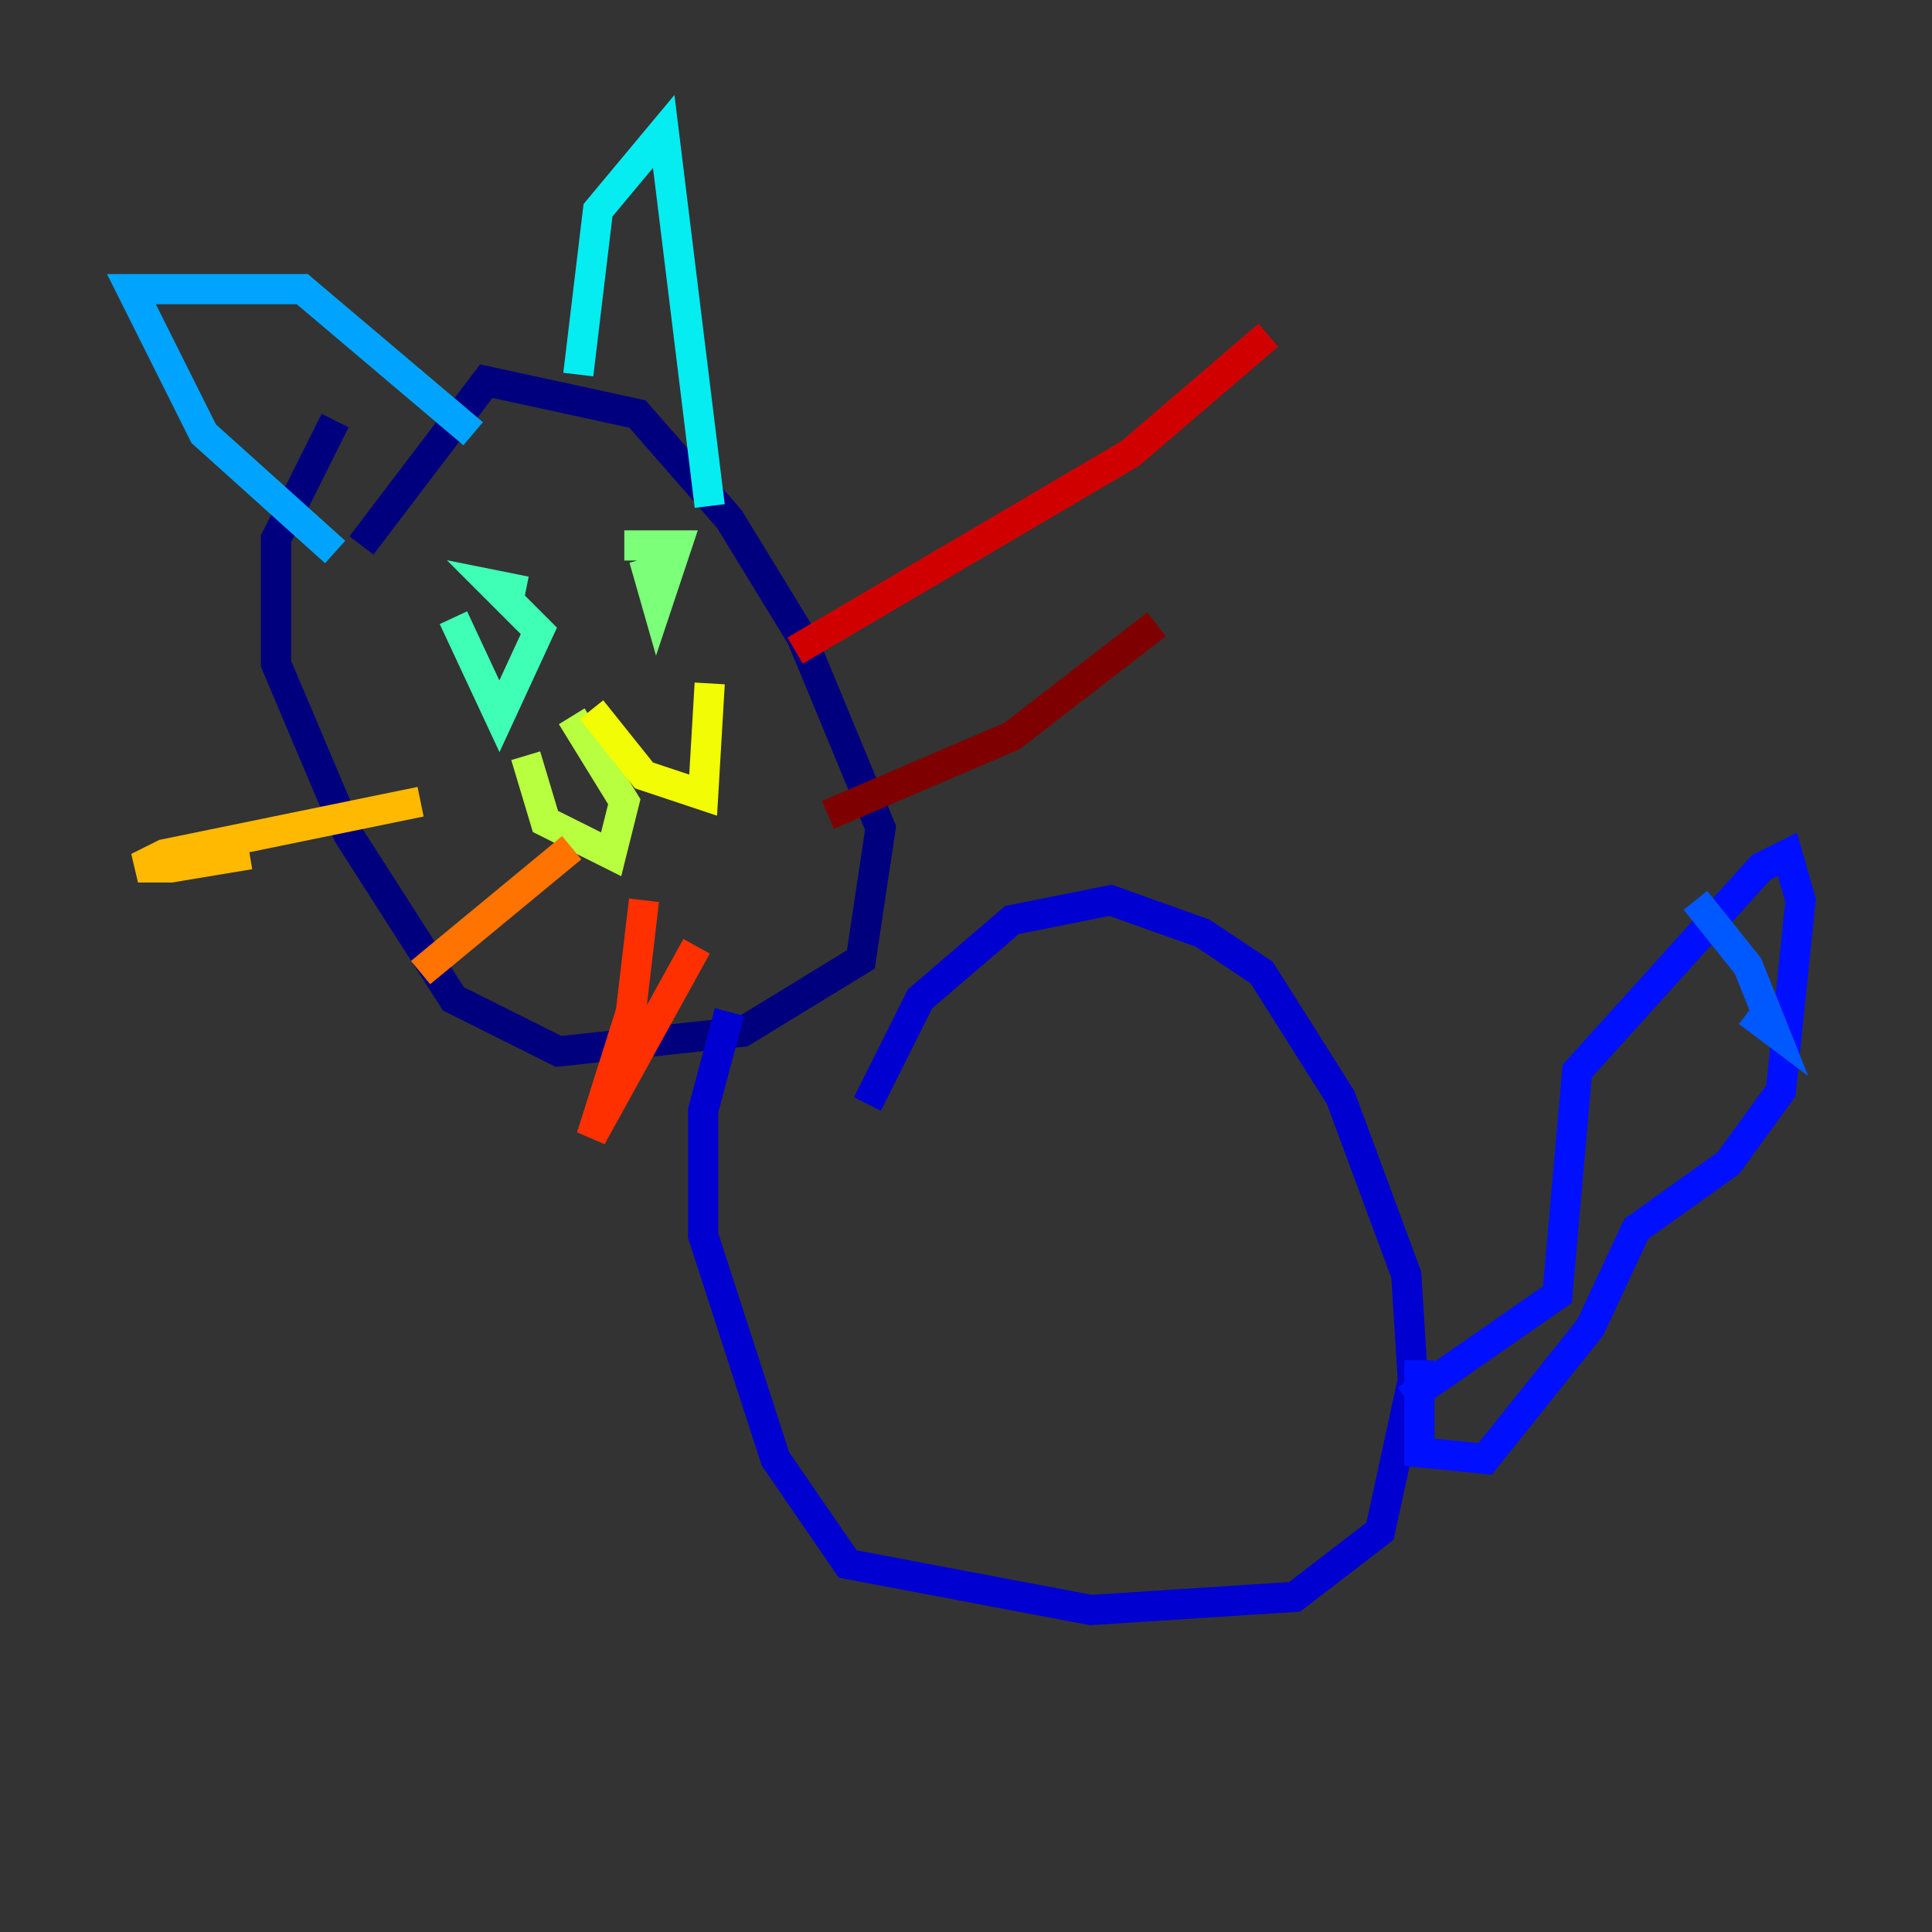 <?xml version="1.0" encoding="utf-8" ?>
<svg baseProfile="tiny" height="128" version="1.2" viewBox="0,0,128,128" width="128" xmlns="http://www.w3.org/2000/svg" xmlns:ev="http://www.w3.org/2001/xml-events" xmlns:xlink="http://www.w3.org/1999/xlink"><rect x="0" y="0" width="128" height="128" fill="#333333" stroke="none"/><defs /><polyline fill="none" points="22.204,27.864 18.286,35.701 18.286,43.973 23.075,55.292 30.041,66.177 37.007,69.66 49.197,68.354 57.034,63.565 58.34,54.857 53.116,42.231 48.327,34.395 42.231,27.429 32.218,25.252 23.946,36.136" stroke="#00007f" stroke-width="2" /><polyline fill="none" points="48.327,67.048 46.585,73.578 46.585,81.85 51.374,96.653 56.163,103.619 72.272,106.667 85.769,105.796 91.429,101.442 93.605,91.429 93.17,84.463 88.816,72.707 83.592,64.435 79.674,61.823 73.578,59.646 67.048,60.952 60.952,66.177 57.469,73.143" stroke="#0000d1" stroke-width="2" /><polyline fill="none" points="93.17,92.735 103.184,85.769 104.49,70.966 116.68,57.469 118.422,56.599 119.293,59.646 117.986,72.272 114.503,77.061 108.408,81.415 105.361,87.946 98.395,96.653 94.041,96.218 94.041,90.122" stroke="#0010ff" stroke-width="2" /><polyline fill="none" points="112.326,59.646 115.809,64.0 117.551,68.354 115.809,67.048" stroke="#0058ff" stroke-width="2" /><polyline fill="none" points="22.204,36.571 13.497,28.735 8.707,19.157 20.027,19.157 31.347,28.735" stroke="#00a4ff" stroke-width="2" /><polyline fill="none" points="38.313,24.816 39.619,13.932 43.973,8.707 47.02,33.524" stroke="#05ecf1" stroke-width="2" /><polyline fill="none" points="30.041,40.925 33.088,47.456 35.701,41.796 32.653,38.748 34.83,39.184" stroke="#3fffb7" stroke-width="2" /><polyline fill="none" points="42.667,37.007 43.537,40.054 44.843,36.136 41.361,36.136" stroke="#7cff79" stroke-width="2" /><polyline fill="none" points="37.878,47.456 41.361,53.116 40.49,56.599 36.136,54.422 34.83,50.068" stroke="#b7ff3f" stroke-width="2" /><polyline fill="none" points="39.184,47.02 42.667,51.374 46.585,52.68 47.02,45.279" stroke="#f1fc05" stroke-width="2" /><polyline fill="none" points="27.864,53.116 10.884,56.599 9.143,57.469 11.32,57.469 16.544,56.599" stroke="#ffb900" stroke-width="2" /><polyline fill="none" points="37.878,56.163 27.864,64.435" stroke="#ff7300" stroke-width="2" /><polyline fill="none" points="42.667,59.646 41.796,67.048 39.184,75.32 46.15,62.694" stroke="#ff3000" stroke-width="2" /><polyline fill="none" points="52.68,43.102 74.884,30.041 84.027,22.204" stroke="#d10000" stroke-width="2" /><polyline fill="none" points="54.857,53.986 67.048,48.762 76.626,41.361 67.048,48.762" stroke="#7f0000" stroke-width="2" /></svg>